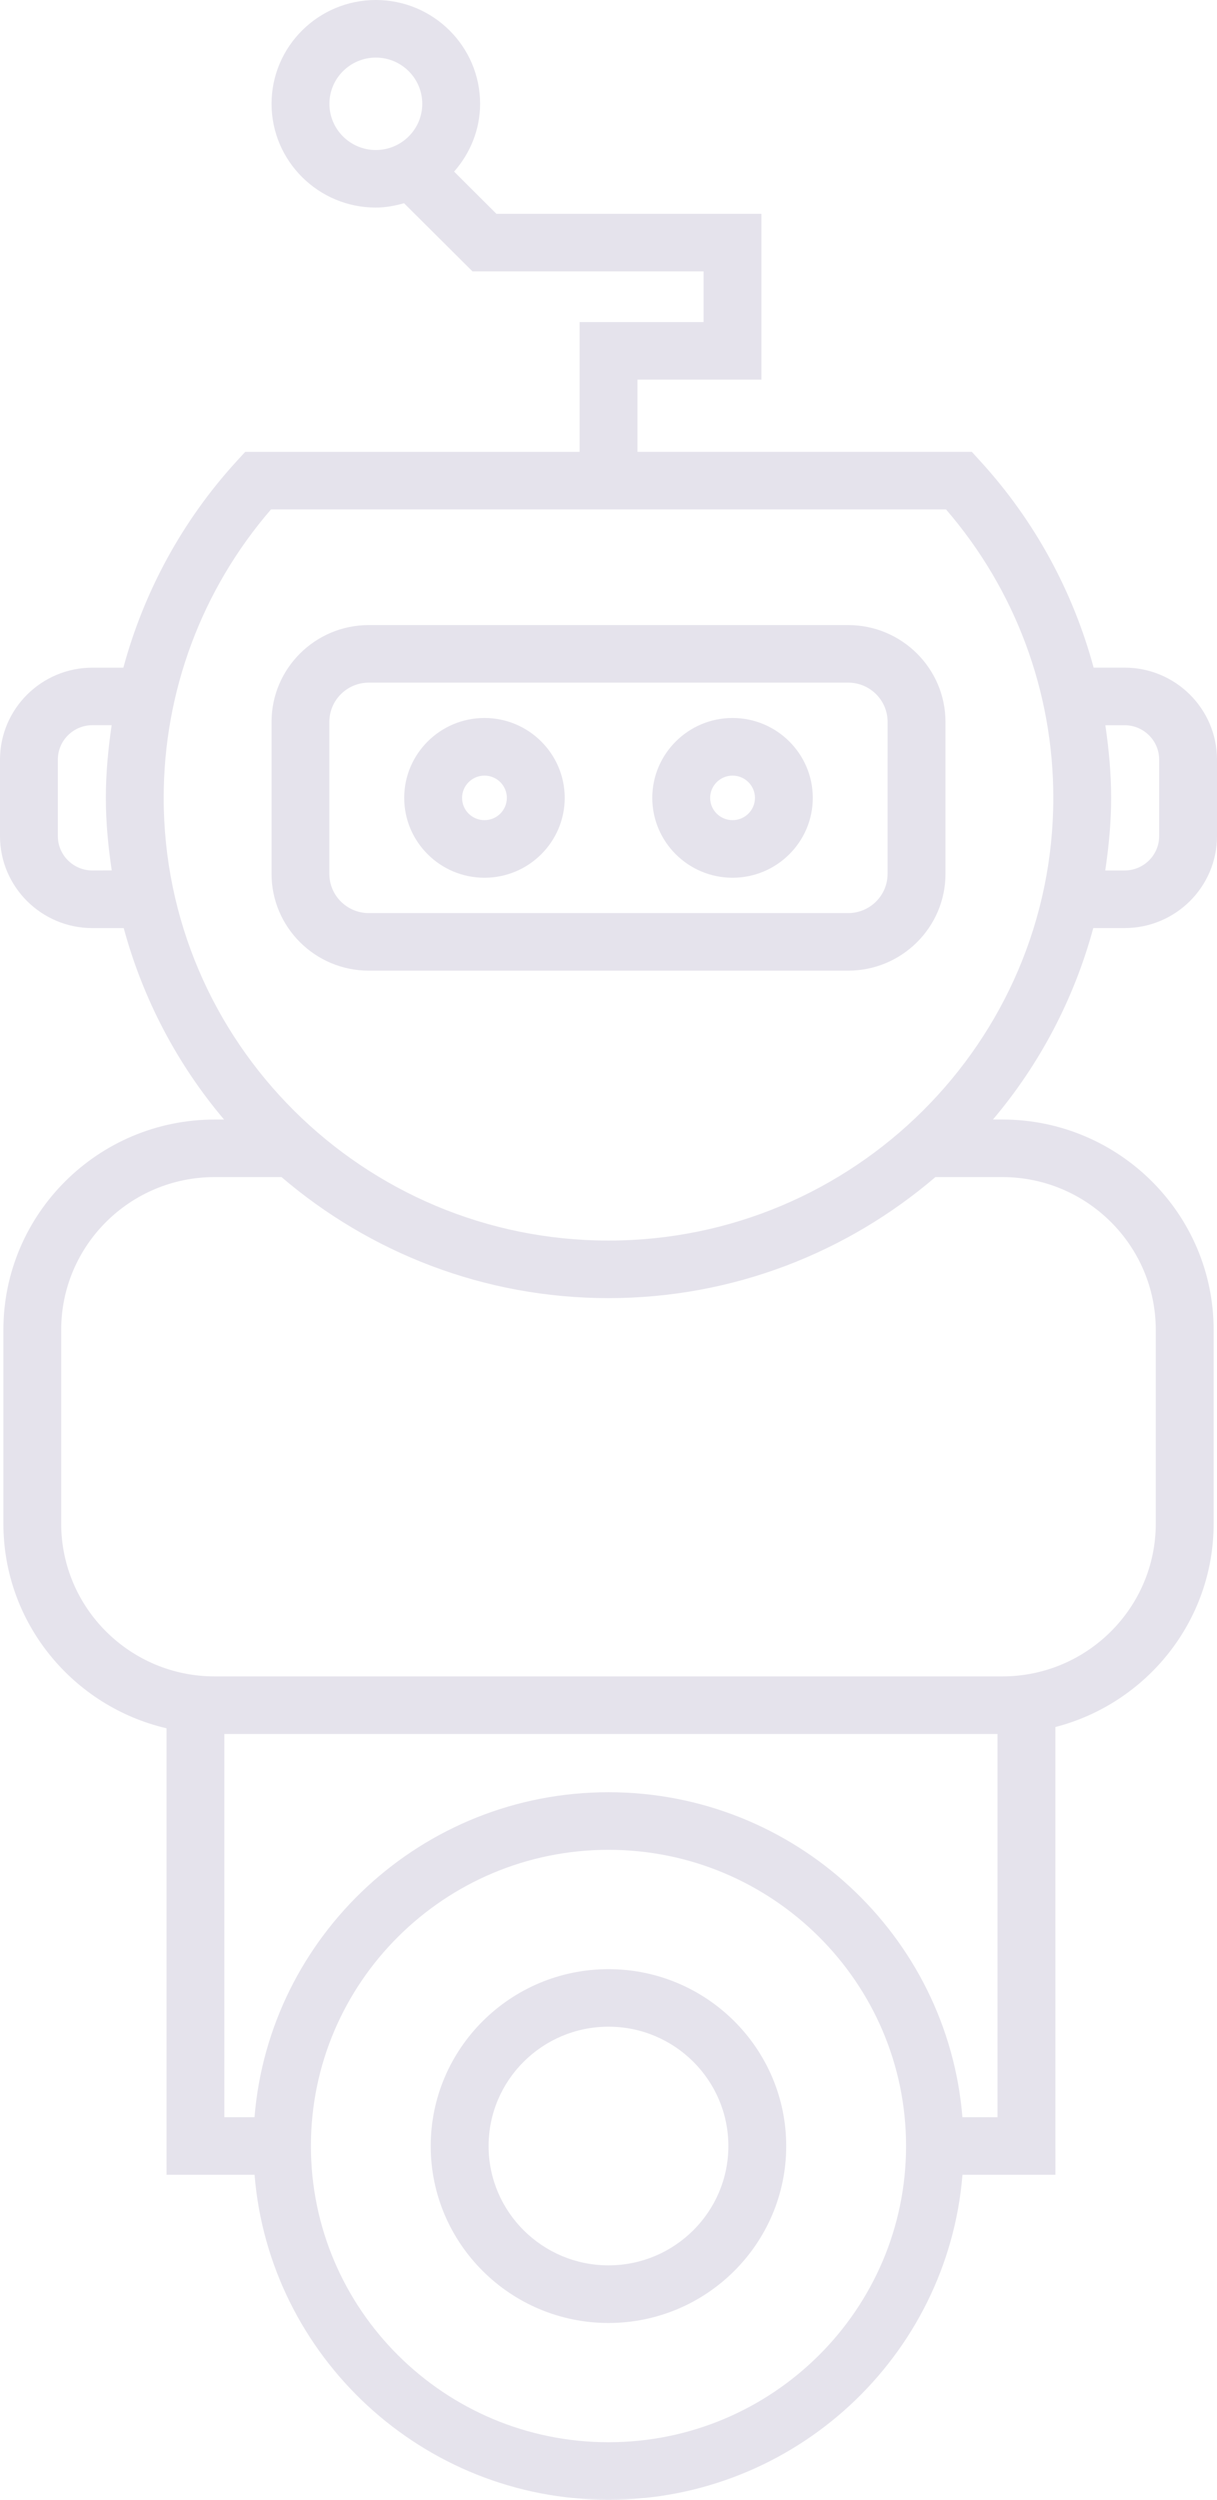<svg width="38" height="78" viewBox="0 0 38 78" fill="none" xmlns="http://www.w3.org/2000/svg">
<path fill-rule="evenodd" clip-rule="evenodd" d="M13.449 66.963C13.449 63.918 15.939 61.443 19 61.443C22.06 61.443 24.549 63.918 24.549 66.963C24.549 70.007 22.06 72.483 19 72.483C15.939 72.483 13.449 70.007 13.449 66.963ZM15.256 66.962C15.256 69.016 16.936 70.685 19 70.685C21.063 70.685 22.743 69.016 22.743 66.962C22.743 64.907 21.064 63.238 19 63.238C16.934 63.238 15.256 64.908 15.256 66.962Z" fill="#E5E3EC"/>
<path fill-rule="evenodd" clip-rule="evenodd" d="M15.127 22.403C13.745 22.403 12.621 23.522 12.621 24.896C12.621 26.27 13.745 27.388 15.127 27.388C16.509 27.388 17.633 26.27 17.633 24.896C17.633 23.522 16.509 22.403 15.127 22.403ZM15.127 25.591C14.741 25.591 14.428 25.28 14.428 24.896C14.428 24.513 14.742 24.201 15.127 24.201C15.513 24.201 15.826 24.513 15.826 24.896C15.826 25.28 15.513 25.591 15.127 25.591Z" fill="#E5E3EC"/>
<path fill-rule="evenodd" clip-rule="evenodd" d="M20.367 24.896C20.367 23.522 21.492 22.403 22.873 22.403C24.255 22.403 25.379 23.522 25.379 24.896C25.379 26.27 24.255 27.388 22.873 27.388C21.491 27.388 20.367 26.27 20.367 24.896ZM22.174 24.896C22.174 25.28 22.487 25.591 22.873 25.591C23.259 25.591 23.573 25.28 23.573 24.896C23.573 24.513 23.259 24.201 22.873 24.201C22.488 24.201 22.174 24.513 22.174 24.896Z" fill="#E5E3EC"/>
<path fill-rule="evenodd" clip-rule="evenodd" d="M26.483 19.504H11.515C9.84 19.504 8.479 20.859 8.479 22.524V27.267C8.479 28.933 9.842 30.287 11.515 30.287H26.484C28.159 30.287 29.522 28.933 29.522 27.267V22.524C29.521 20.859 28.158 19.504 26.483 19.504ZM27.714 27.267C27.714 27.942 27.162 28.491 26.483 28.491H11.515C10.837 28.491 10.284 27.942 10.284 27.267V22.524C10.284 21.85 10.836 21.3 11.515 21.3H26.484C27.163 21.3 27.715 21.849 27.715 22.524L27.714 27.267Z" fill="#E5E3EC"/>
<path fill-rule="evenodd" clip-rule="evenodd" d="M35.115 28.958C36.707 28.958 38 27.671 38 26.089V23.703C38 22.119 36.706 20.832 35.115 20.832H34.148C33.505 18.455 32.308 16.247 30.613 14.393L30.345 14.099H19.904V11.846H23.775V6.672H15.501L14.179 5.355C14.678 4.786 14.991 4.051 14.991 3.238C14.991 1.452 13.53 0 11.735 0C9.939 0 8.479 1.453 8.479 3.238C8.479 5.024 9.94 6.477 11.735 6.477C12.042 6.477 12.334 6.42 12.616 6.341L14.753 8.468H21.969V10.049H18.098V14.099L7.656 14.1L7.386 14.394C5.691 16.248 4.495 18.457 3.852 20.833H2.885C1.293 20.833 0 22.121 0 23.703V26.089C0 27.671 1.294 28.959 2.885 28.959H3.863C4.467 31.185 5.543 33.217 6.996 34.933H6.702C3.065 34.933 0.106 37.877 0.106 41.494V47.544C0.106 50.647 2.286 53.249 5.2 53.927V67.859H7.948C8.411 73.527 13.187 78 19.001 78C24.816 78 29.591 73.527 30.053 67.859H32.955L32.954 53.888C35.792 53.154 37.895 50.592 37.895 47.542V41.493C37.895 37.875 34.935 34.932 31.298 34.932H31.004C32.456 33.216 33.533 31.184 34.137 28.958L35.115 28.958ZM10.286 3.239C10.286 2.444 10.936 1.797 11.735 1.797C12.535 1.797 13.185 2.444 13.185 3.239C13.185 4.034 12.535 4.681 11.735 4.681C10.936 4.681 10.286 4.034 10.286 3.239ZM35.115 22.629C35.709 22.629 36.194 23.11 36.194 23.702V26.088C36.194 26.681 35.709 27.161 35.115 27.161H34.511C34.62 26.419 34.695 25.666 34.695 24.896C34.695 24.131 34.623 23.377 34.514 22.63L35.115 22.63L35.115 22.629ZM2.884 27.161C2.29 27.161 1.806 26.679 1.806 26.088V23.702C1.806 23.11 2.29 22.628 2.884 22.628H3.486C3.377 23.375 3.305 24.129 3.305 24.894C3.305 25.665 3.379 26.418 3.489 27.159L2.884 27.161ZM19 76.204C13.876 76.204 9.708 72.058 9.708 66.961C9.708 61.865 13.876 57.719 19 57.719C24.123 57.719 28.291 61.865 28.291 66.961C28.291 72.058 24.123 76.204 19 76.204ZM30.051 66.062C29.589 60.395 24.814 55.922 19 55.922C13.185 55.922 8.408 60.395 7.947 66.062H7.005V54.105H31.147V66.063L30.051 66.062ZM36.088 41.493V47.542C36.088 50.17 33.938 52.308 31.297 52.308H6.701C4.06 52.308 1.911 50.17 1.911 47.542V41.493C1.911 38.865 4.059 36.728 6.701 36.728H8.79C11.538 39.076 15.101 40.505 18.999 40.505C22.896 40.505 26.46 39.076 29.207 36.728H31.296C33.938 36.728 36.088 38.866 36.088 41.493ZM19 38.709C11.343 38.709 5.111 32.512 5.111 24.895C5.111 21.581 6.298 18.401 8.462 15.895H29.538C31.702 18.4 32.889 21.58 32.889 24.895C32.888 32.512 26.657 38.709 19 38.709Z" fill="#E5E3EC"/>
</svg>
